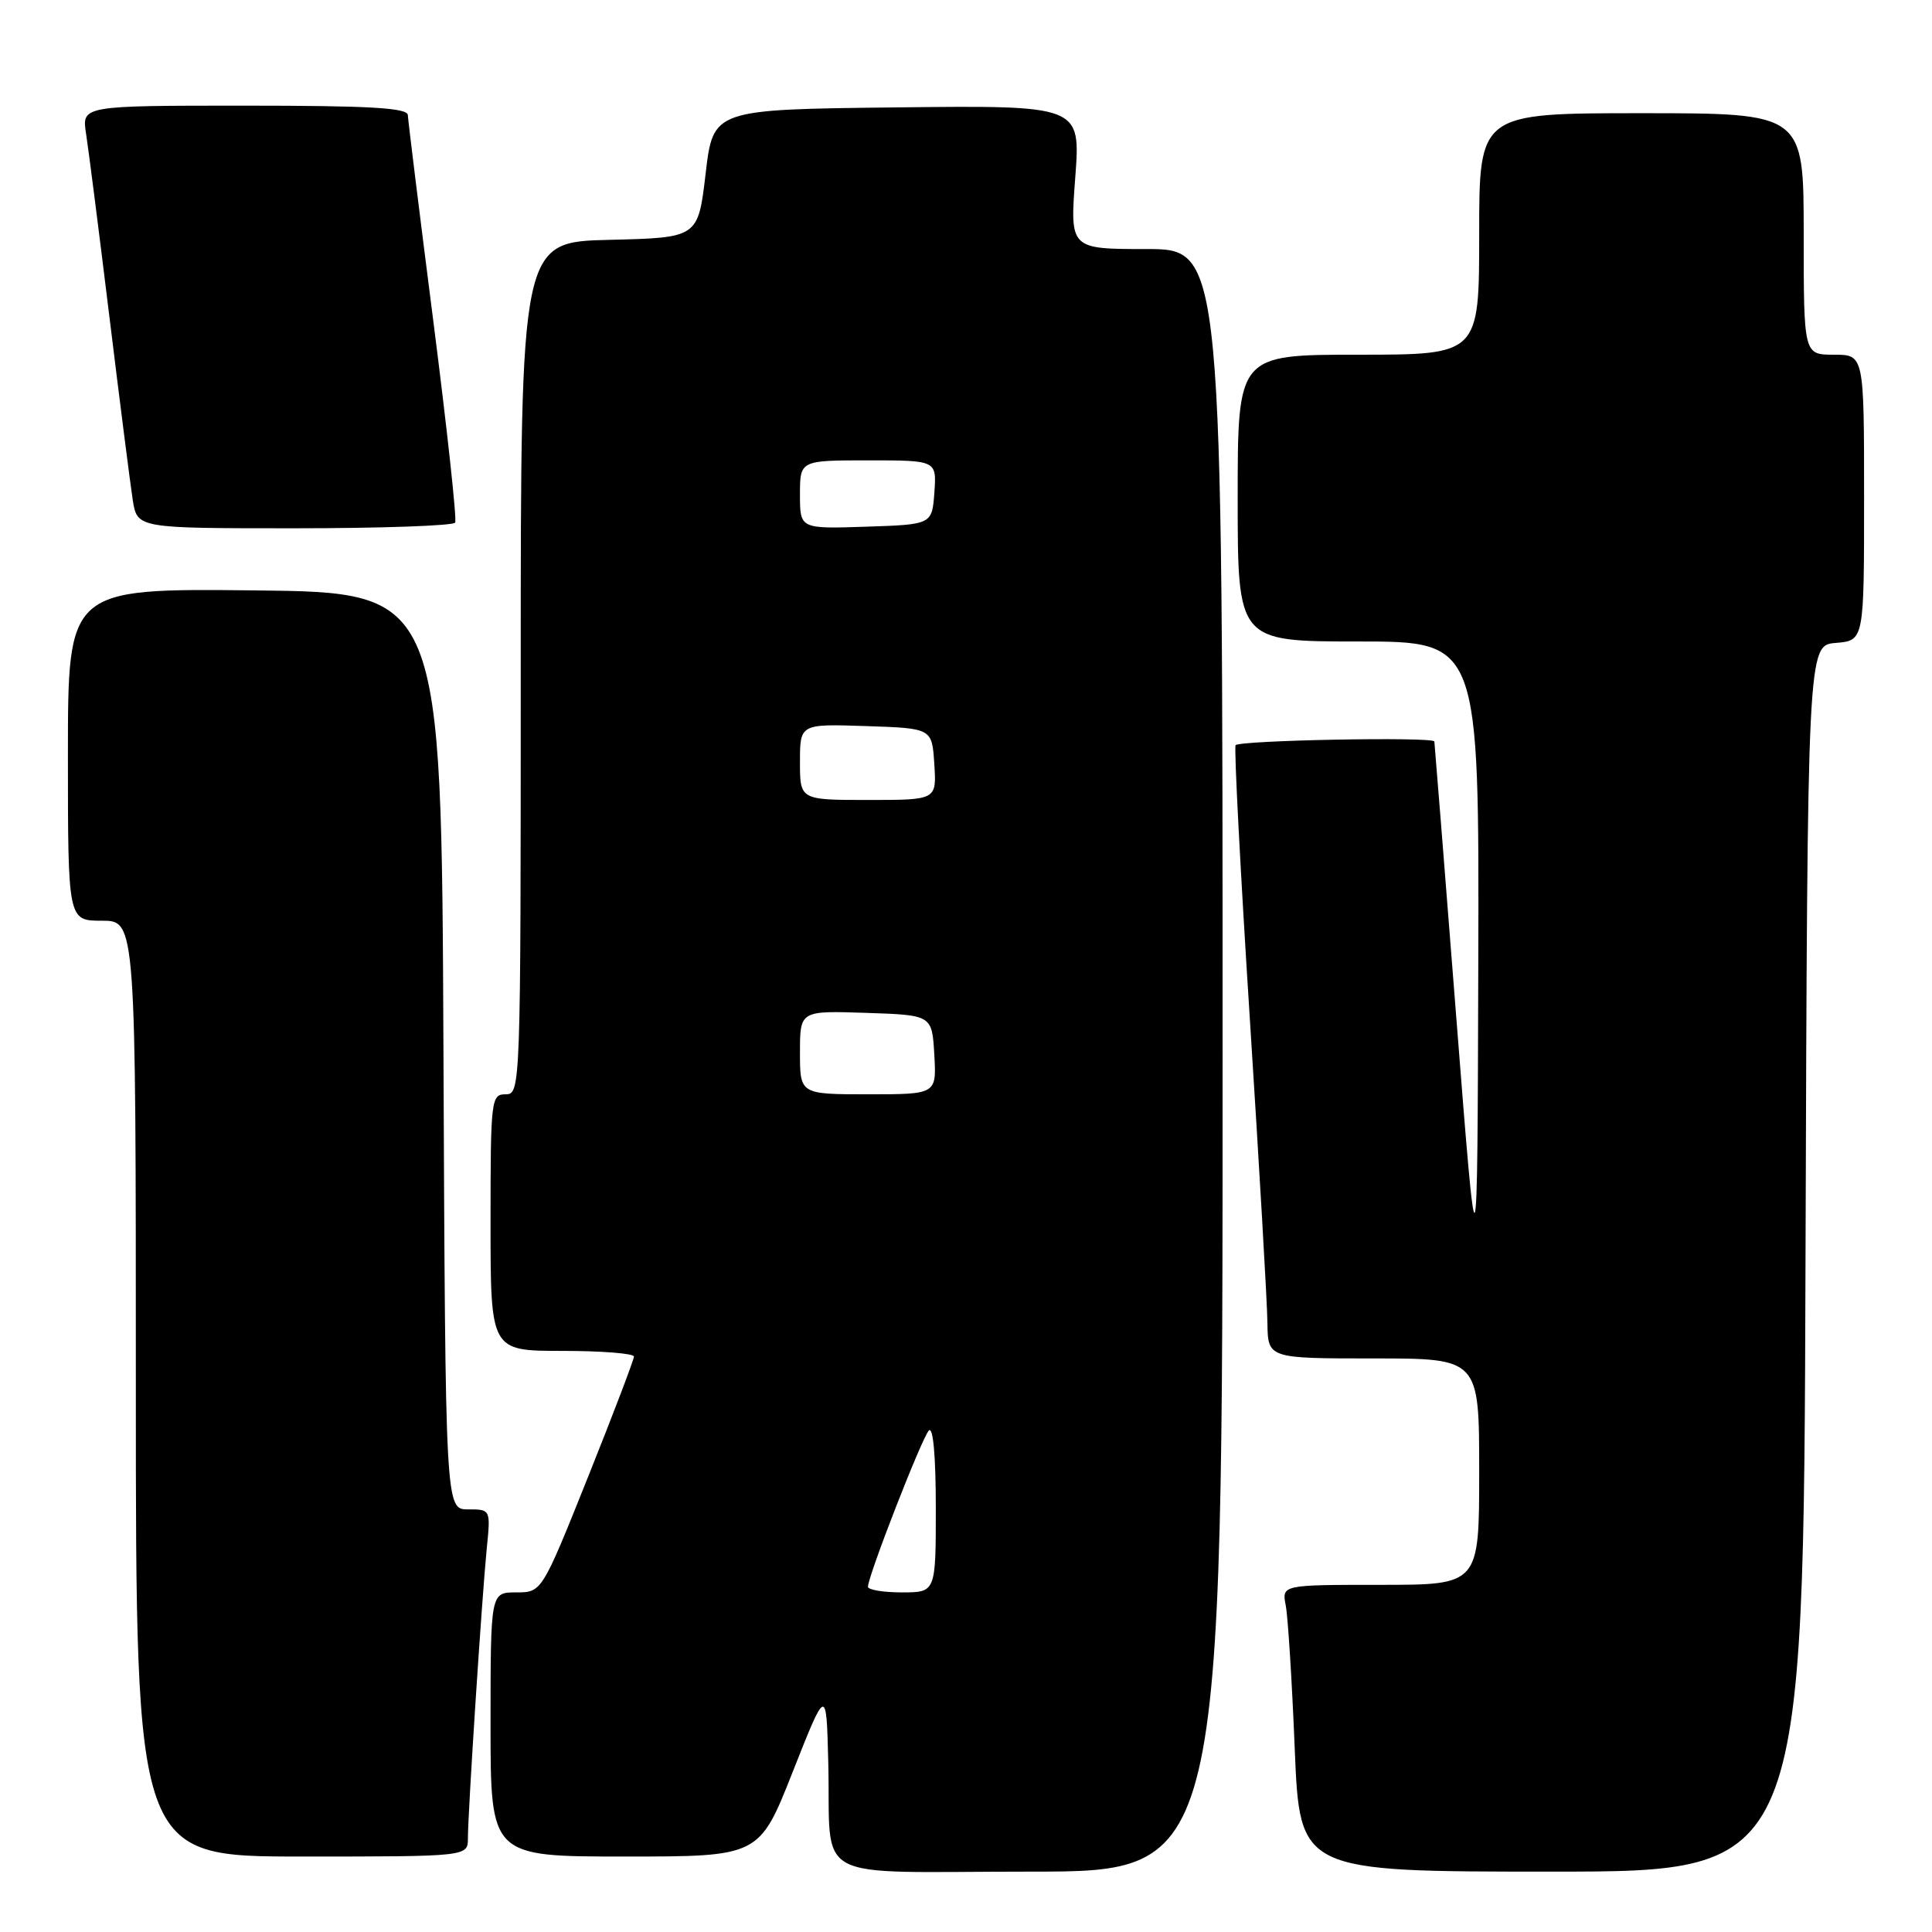 <?xml version="1.0" encoding="UTF-8" standalone="no"?>
<!DOCTYPE svg PUBLIC "-//W3C//DTD SVG 1.1//EN" "http://www.w3.org/Graphics/SVG/1.1/DTD/svg11.dtd" >
<svg xmlns="http://www.w3.org/2000/svg" xmlns:xlink="http://www.w3.org/1999/xlink" version="1.1" viewBox="0 0 256 256">
 <g >
 <path fill="currentColor"
d=" M 162.00 140.50 C 162.00 33.00 162.00 33.00 151.88 33.00 C 141.76 33.00 141.76 33.00 142.48 23.48 C 143.19 13.96 143.19 13.96 118.85 14.23 C 94.50 14.50 94.50 14.50 93.50 23.00 C 92.50 31.50 92.50 31.50 80.75 31.78 C 69.00 32.06 69.00 32.06 69.00 88.53 C 69.00 144.33 68.98 145.00 67.00 145.00 C 65.08 145.00 65.00 145.67 65.00 162.00 C 65.00 179.00 65.00 179.00 74.50 179.00 C 79.72 179.00 84.00 179.34 84.00 179.75 C 84.00 180.16 81.26 187.36 77.90 195.75 C 71.79 211.00 71.79 211.00 68.39 211.00 C 65.00 211.00 65.00 211.00 65.00 228.50 C 65.00 246.00 65.00 246.00 82.80 246.00 C 100.61 246.00 100.61 246.00 105.05 234.75 C 109.50 223.50 109.50 223.50 109.75 233.50 C 110.15 249.77 106.88 248.00 136.52 248.00 C 162.00 248.00 162.00 248.00 162.00 140.50 Z  M 239.24 166.75 C 239.50 85.50 239.50 85.50 243.25 85.19 C 247.00 84.88 247.00 84.88 247.00 65.94 C 247.00 47.00 247.00 47.00 243.00 47.00 C 239.00 47.00 239.00 47.00 239.00 31.00 C 239.00 15.00 239.00 15.00 217.50 15.00 C 196.00 15.00 196.00 15.00 196.00 31.00 C 196.00 47.00 196.00 47.00 180.00 47.00 C 164.00 47.00 164.00 47.00 164.00 66.00 C 164.00 85.00 164.00 85.00 180.00 85.00 C 196.00 85.00 196.00 85.00 195.88 127.75 C 195.76 170.50 195.76 170.50 192.94 134.50 C 191.39 114.70 190.09 98.39 190.06 98.25 C 189.91 97.60 164.07 98.09 163.72 98.75 C 163.51 99.16 164.36 115.47 165.61 135.00 C 166.86 154.53 167.91 172.64 167.94 175.25 C 168.00 180.00 168.00 180.00 182.00 180.00 C 196.00 180.00 196.00 180.00 196.00 195.00 C 196.00 210.00 196.00 210.00 182.92 210.00 C 169.84 210.00 169.84 210.00 170.37 212.75 C 170.66 214.26 171.20 222.81 171.56 231.75 C 172.23 248.00 172.23 248.00 205.61 248.00 C 238.99 248.00 238.99 248.00 239.24 166.75 Z  M 62.00 243.58 C 62.00 240.19 63.86 211.60 64.49 205.25 C 65.02 200.00 65.02 200.00 62.02 200.00 C 59.02 200.00 59.02 200.00 58.76 139.25 C 58.50 78.50 58.50 78.50 33.75 78.23 C 9.00 77.97 9.00 77.97 9.00 99.98 C 9.00 122.00 9.00 122.00 13.50 122.00 C 18.00 122.00 18.00 122.00 18.00 184.00 C 18.00 246.00 18.00 246.00 40.00 246.00 C 62.00 246.00 62.00 246.00 62.00 243.58 Z  M 60.31 69.25 C 60.55 68.84 59.24 56.80 57.41 42.50 C 55.58 28.20 54.07 15.94 54.04 15.25 C 54.01 14.29 48.99 14.00 32.41 14.00 C 10.82 14.00 10.82 14.00 11.41 17.75 C 11.73 19.81 13.12 30.72 14.50 42.00 C 15.88 53.28 17.27 64.19 17.59 66.25 C 18.18 70.00 18.18 70.00 39.03 70.00 C 50.50 70.00 60.08 69.66 60.31 69.25 Z  M 115.01 210.25 C 115.02 208.81 122.16 190.49 123.08 189.55 C 123.64 188.97 124.00 192.93 124.00 199.80 C 124.00 211.00 124.00 211.00 119.50 211.00 C 117.03 211.00 115.00 210.66 115.01 210.25 Z  M 106.00 139.46 C 106.00 133.92 106.00 133.92 114.75 134.21 C 123.50 134.50 123.50 134.50 123.80 139.75 C 124.10 145.00 124.10 145.00 115.05 145.00 C 106.00 145.00 106.00 145.00 106.00 139.46 Z  M 106.00 100.96 C 106.00 95.92 106.00 95.92 114.75 96.21 C 123.50 96.50 123.50 96.50 123.80 101.25 C 124.11 106.00 124.11 106.00 115.05 106.00 C 106.00 106.00 106.00 106.00 106.00 100.96 Z  M 106.00 65.54 C 106.00 61.00 106.00 61.00 115.06 61.00 C 124.11 61.00 124.11 61.00 123.81 65.25 C 123.50 69.50 123.50 69.50 114.75 69.79 C 106.00 70.08 106.00 70.08 106.00 65.54 Z "/>
</g>
</svg>